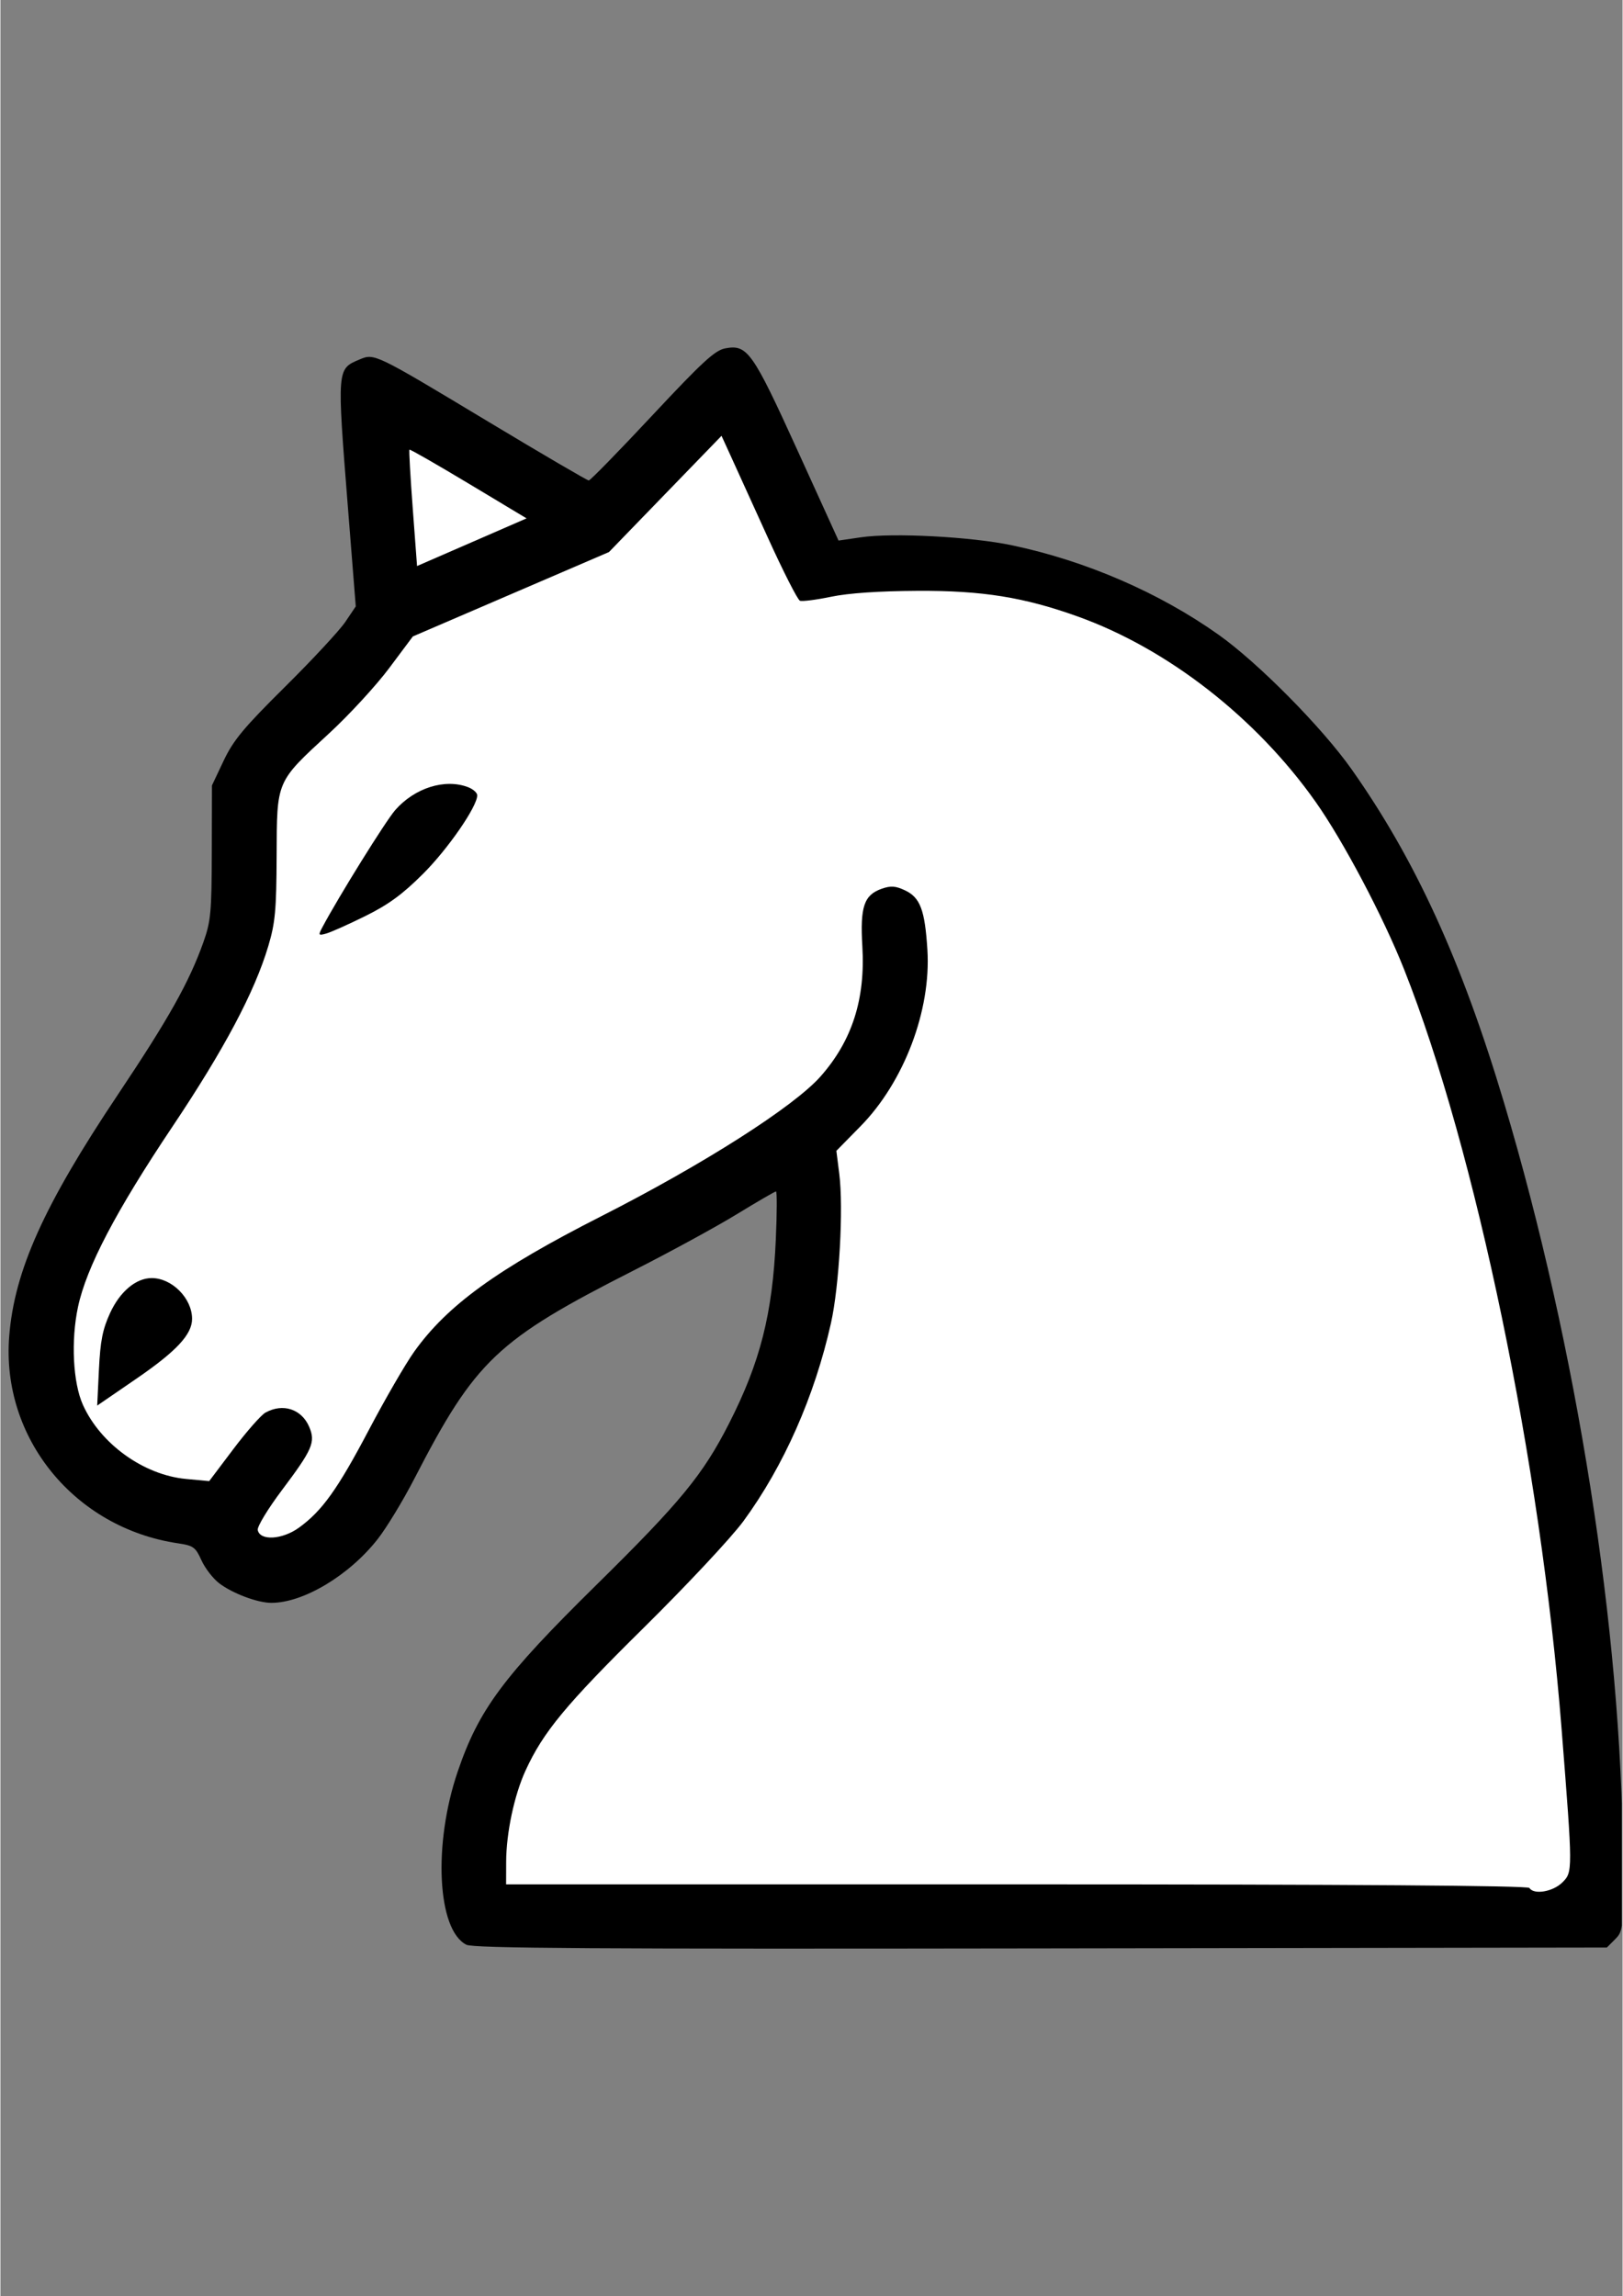 <svg xmlns="http://www.w3.org/2000/svg" xmlns:xlink="http://www.w3.org/1999/xlink" width="793" zoomAndPan="magnify" viewBox="0 0 594.96 842.25" height="1122" preserveAspectRatio="xMidYMid meet" version="1.0"><rect x="0" y="0" width="594.96" height="842.25" fill="#808080" stroke="none"/><defs><clipPath id="f1519a5567"><path d="M 2 127 L 594.676 127 L 594.676 715 L 2 715 Z M 2 127 " clip-rule="nonzero"/></clipPath></defs><g clip-path="url(#f1519a5567)"><path fill="#000000" d="M 170.91 713.359 C 160.219 708.02 158.629 676.543 167.703 649.871 C 175.457 627.07 184.406 615.023 218.613 581.332 C 249.434 550.977 257.645 540.984 267.234 522.156 C 278.68 499.688 283.191 481.91 284.395 454.574 C 284.82 444.93 284.848 437.035 284.457 437.035 C 284.066 437.035 277.574 440.809 270.027 445.422 C 262.48 450.035 245.488 459.301 232.27 466.012 C 182.094 491.484 174.215 498.961 151.828 542.383 C 147.668 550.449 141.602 560.445 138.34 564.594 C 127.898 577.898 111.117 587.949 99.348 587.949 C 94.324 587.949 85.121 584.492 80.242 580.773 C 77.969 579.039 75.035 575.234 73.723 572.324 C 71.559 567.527 70.75 566.941 65.188 566.121 C 27.184 560.52 0.23 527.457 3.219 490.105 C 5.141 466.09 15.945 442.082 43.125 401.449 C 61.723 373.645 69.281 360.16 74.469 345.531 C 77.156 337.949 77.469 334.574 77.52 312.594 L 77.578 288.105 L 81.863 279.051 C 85.438 271.508 89.199 266.98 104.402 251.91 C 114.438 241.965 124.375 231.266 126.484 228.137 L 130.324 222.441 L 127.418 185.773 C 123.414 135.227 123.402 135.359 131.621 131.902 C 137.219 129.547 136.949 129.418 179.277 154.883 C 198.801 166.629 215.23 176.242 215.785 176.242 C 216.34 176.242 226.801 165.531 239.031 152.441 C 257.461 132.719 262.055 128.496 265.859 127.781 C 273.941 126.266 275.859 128.973 292.312 165.137 L 307.398 198.289 L 315.613 197.09 C 327.406 195.359 356.121 196.883 371.035 200.027 C 398.113 205.734 425.004 217.375 446.773 232.82 C 461.305 243.129 484.715 266.801 495.547 282.145 C 518.961 315.305 535.934 352.418 551.488 404.492 C 578.195 493.902 594.648 598.457 595.09 681.566 C 595.227 707.734 595.164 708.391 592.215 711.352 L 589.199 714.379 L 381.715 714.699 C 218.012 714.949 173.527 714.668 170.918 713.363 Z M 170.91 713.359 " fill-opacity="1" fill-rule="nonzero"/></g><path fill="#ffffff" d="M 171.68 177.355 C 159.969 170.32 150.215 164.73 150.012 164.93 C 149.805 165.133 150.352 174.82 151.223 186.465 L 152.805 207.629 L 172.891 198.887 L 192.973 190.145 Z M 171.68 177.355 " fill-opacity="1" fill-rule="nonzero"/><path fill="#ffffff" d="M 572.895 690.484 C 576.715 686.66 576.715 686.496 572.602 634.285 C 564.918 536.742 541.129 421.957 514.848 355.621 C 507.152 336.191 492.48 308.422 482.328 294.062 C 460.535 263.234 428.141 237.992 395.195 226.16 C 375.43 219.062 360.129 216.609 336.391 216.73 C 322.199 216.805 311.082 217.562 304.664 218.898 C 299.227 220.027 294.09 220.684 293.242 220.359 C 292.398 220.035 287.059 209.531 281.383 197.016 C 275.703 184.496 269.578 171.02 267.77 167.062 L 264.48 159.867 L 243.836 181.184 L 223.195 202.5 L 151.266 233.453 L 142.594 245.062 C 137.824 251.449 127.938 262.195 120.625 268.945 C 100.992 287.062 101.414 286.074 101.301 313.918 C 101.219 333.859 100.793 338.469 98.25 347.016 C 93.238 363.863 82.07 384.902 63.125 413.207 C 42.344 444.25 31.535 464.891 28.445 479.414 C 25.824 491.754 26.594 507.172 30.246 515.301 C 36.691 529.656 52.527 541.047 68.066 542.5 L 76.566 543.293 L 85.434 531.531 C 90.312 525.066 95.602 519.051 97.188 518.168 C 103.602 514.59 110.504 516.863 113.281 523.461 C 115.617 529.016 114.453 531.691 103.207 546.656 C 98.113 553.434 94.141 559.988 94.371 561.219 C 95.141 565.273 103.367 564.801 109.512 560.352 C 118.02 554.188 123.695 546.242 135.234 524.324 C 141.152 513.086 148.586 500.258 151.75 495.82 C 163.895 478.785 182.207 465.523 220.34 446.145 C 257.859 427.078 291.039 405.918 300.832 394.816 C 312.379 381.727 317.273 366.461 316.129 347.102 C 315.27 332.602 316.738 328.27 323.27 325.992 C 326.586 324.836 328.34 324.965 331.824 326.617 C 337.359 329.242 339.07 333.805 339.988 348.383 C 341.383 370.625 331.418 396.895 315.398 413.188 L 306.602 422.141 L 307.668 430.582 C 309.254 443.148 307.664 471.734 304.617 485.355 C 298.613 512.195 287.312 537.758 272.527 557.957 C 268.141 563.945 251.789 581.43 235.809 597.219 C 207.301 625.375 199.059 635.348 192.578 649.504 C 188.453 658.512 185.516 672.359 185.488 682.934 L 185.465 691.207 L 372.719 691.207 C 496.129 691.207 560.254 691.66 560.797 692.531 C 562.395 695.125 569.449 693.93 572.895 690.484 Z M 572.895 690.484 " fill-opacity="1" fill-rule="nonzero"/><path fill="#000000" d="M 118.047 340.188 C 124.035 328.906 141.305 301.125 144.816 297.129 C 151.957 289 163.02 285.516 171.484 288.73 C 173.352 289.441 174.879 290.797 174.879 291.738 C 174.879 295.863 164.141 311.414 154.988 320.551 C 147.43 328.09 142.316 331.828 133.805 336.035 C 127.633 339.086 121.191 341.965 119.492 342.434 C 116.602 343.234 116.508 343.09 118.047 340.188 Z M 118.047 340.188 " fill-opacity="1" fill-rule="nonzero"/><path fill="#000000" d="M 36.125 502.383 C 36.633 491.891 37.469 487.633 40.195 481.676 C 43.809 473.789 49.699 468.824 55.461 468.816 C 62.91 468.801 70.289 476.246 70.289 483.773 C 70.289 489.48 64.578 495.621 49.91 505.691 L 35.488 515.586 Z M 36.125 502.383 " fill-opacity="1" fill-rule="nonzero"/></svg>